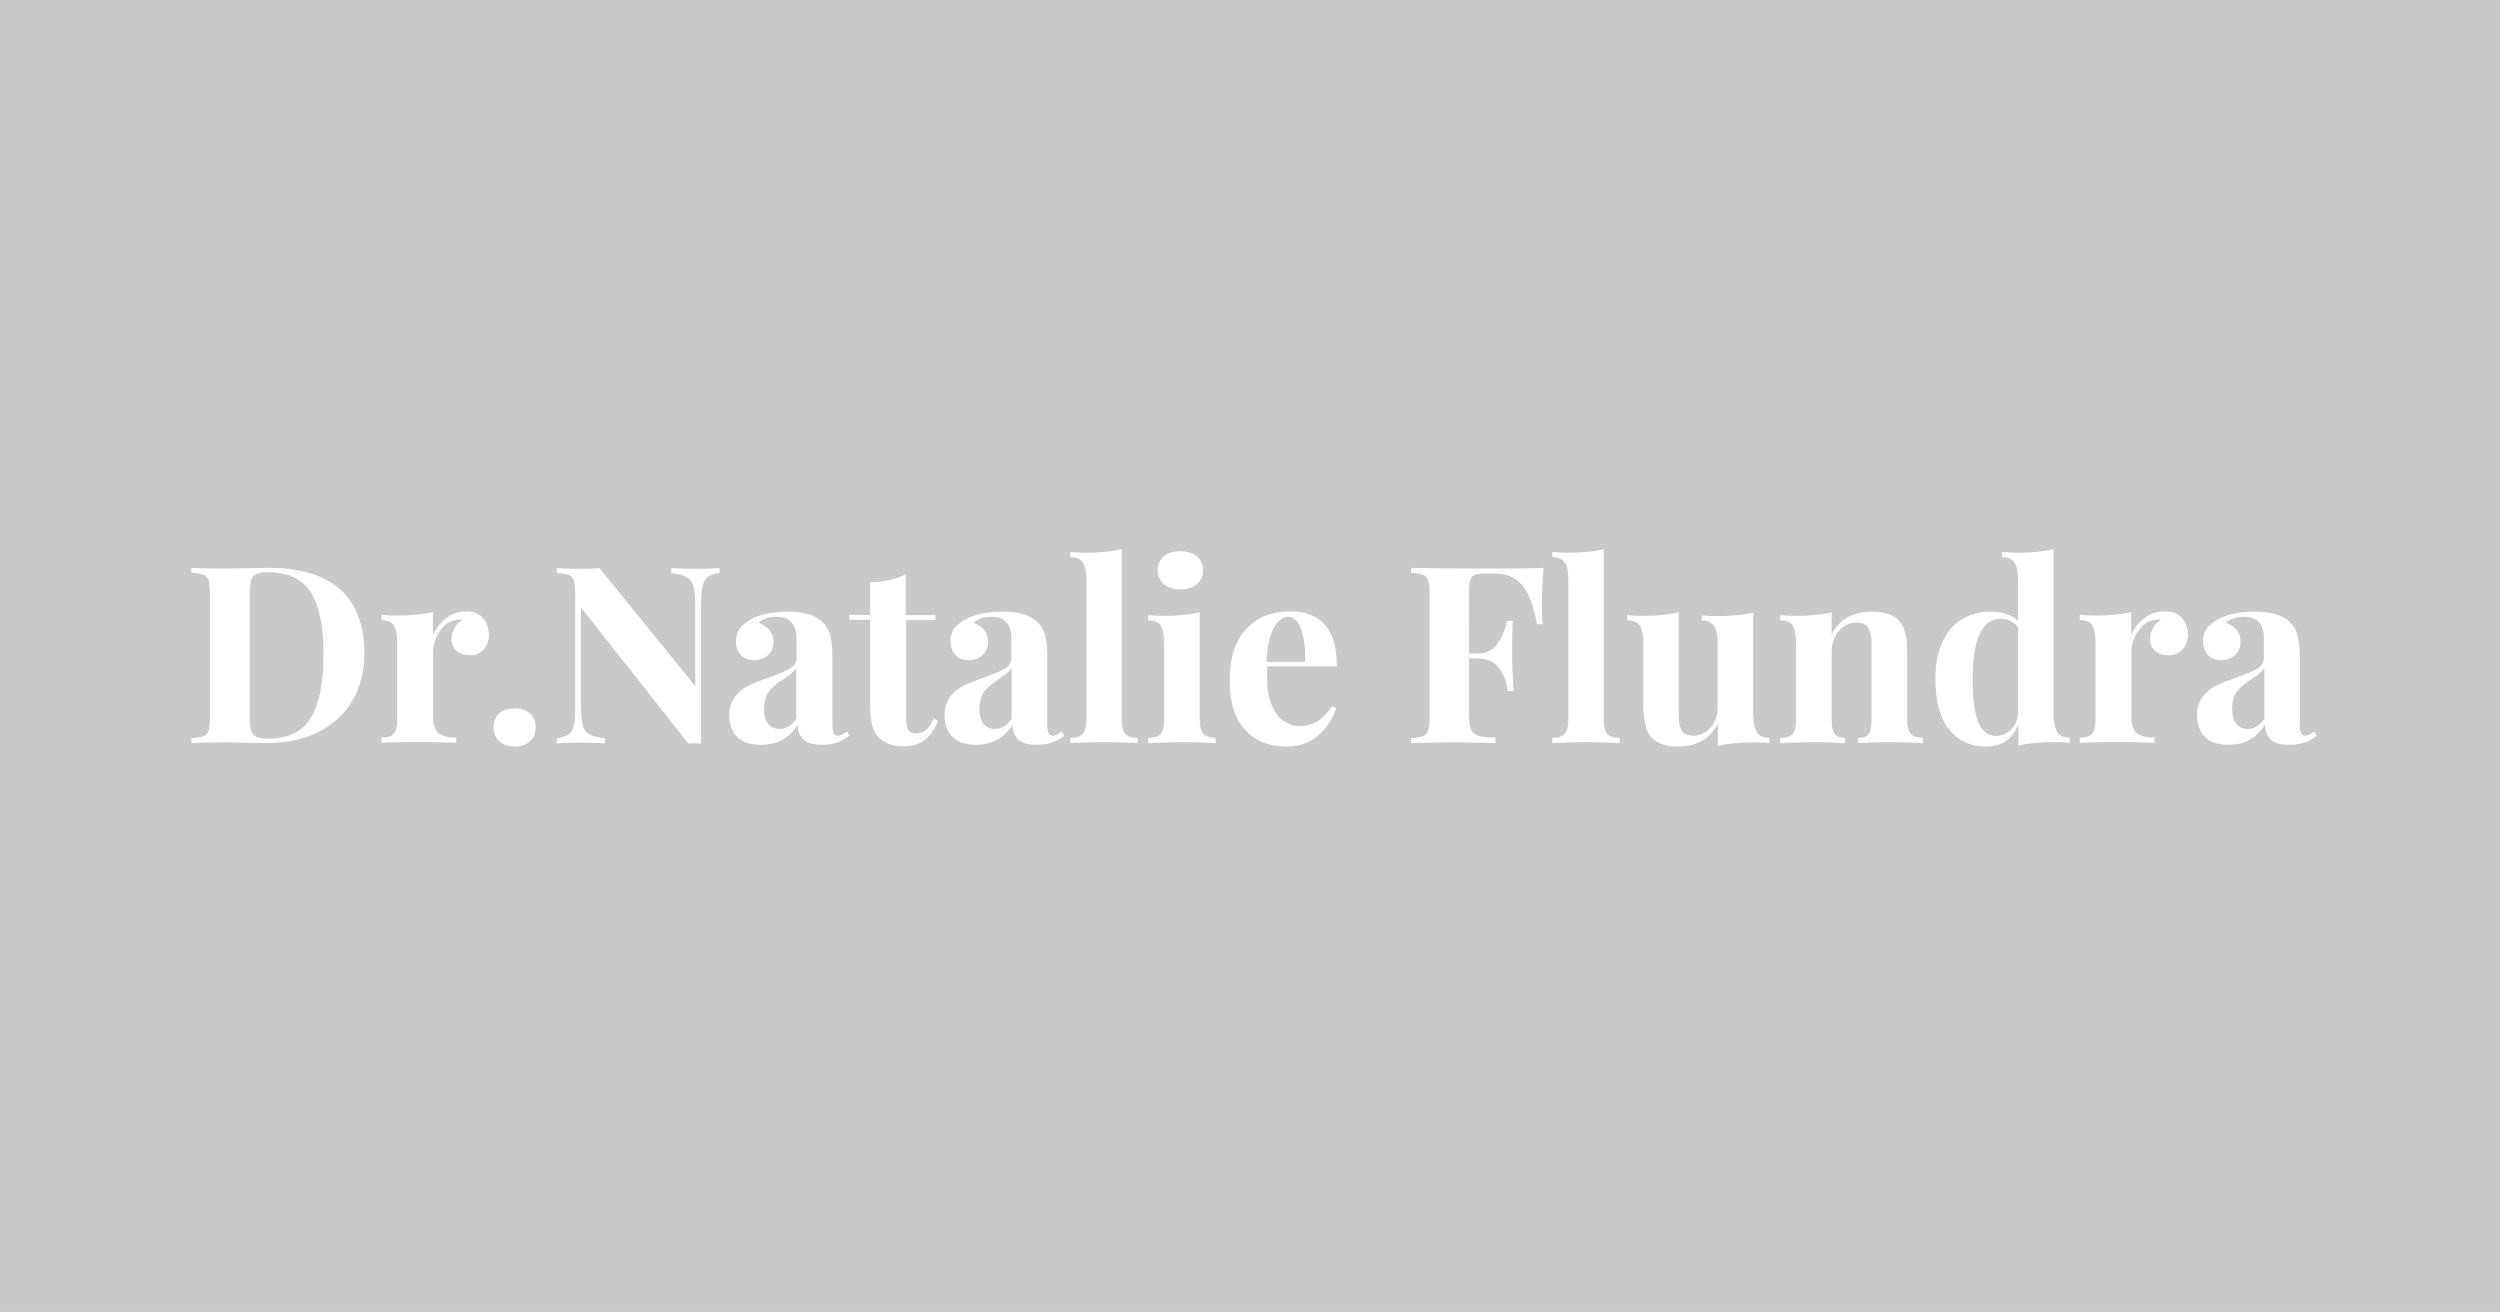 <svg id="Слой_1" xmlns="http://www.w3.org/2000/svg" viewBox="0 0 1010 530"><path fill="#c9c9c9" d="M0 0h1010v530H0z"/><path d="M137.5 238.2c6.5 5.9 9.7 14.5 9.7 25.8 0 7.3-1.6 13.6-4.8 19-3.2 5.4-7.7 9.7-13.7 12.7-6 3-13.1 4.5-21.4 4.5l-6.2-.1c-3.9-.1-6.7-.2-8.4-.2-6.9 0-12 .1-15.4.3v-2c2.2-.1 3.8-.4 4.9-.8 1-.4 1.7-1.2 2.1-2.3.4-1.1.5-3 .5-5.5V240c0-2.5-.2-4.4-.5-5.5-.4-1.1-1.1-1.9-2.1-2.3-1-.4-2.6-.7-4.9-.8v-2c2.8.2 6.8.3 12.1.3h3.1l4-.1c5.5-.1 9.4-.2 11.7-.2 13.1 0 22.8 2.9 29.3 8.8zm-33.9-6.3c-1 .5-1.8 1.3-2.1 2.5s-.6 3-.6 5.4v50c0 2.4.2 4.2.6 5.4s1.1 2 2.1 2.5 2.6.7 4.8.7c8.1 0 13.8-2.8 17.2-8.5 3.4-5.6 5.1-14.2 5.1-25.5 0-11.4-1.8-19.8-5.2-25.2-3.5-5.4-9.2-8-17.1-8-2.3 0-3.8.2-4.8.7zm91.6 17.9c1.5 1.8 2.3 4 2.3 6.5s-.7 4.5-2.1 6.1c-1.4 1.6-3.3 2.3-5.6 2.3s-4.1-.6-5.4-1.8c-1.3-1.2-2-2.7-2-4.7 0-3.2 1.5-5.8 4.4-7.8-.3-.1-.7-.1-1.2-.1-.7 0-1.2.1-1.6.2-2.5.4-4.7 1.9-6.4 4.6-1.8 2.7-2.6 5.4-2.6 8.2v26.5c0 3.1.8 5.2 2.2 6.4 1.5 1.2 3.9 1.8 7.1 1.8v2.1c-.9 0-1.7 0-2.3-.1-6.8-.2-11.3-.3-13.6-.3-1.8 0-5.9.1-12.3.3-.5.1-1.2.1-2 .1V298c2.4 0 4.1-.5 5-1.6.9-1 1.4-2.9 1.4-5.6v-31.5c0-3.1-.5-5.3-1.4-6.7-.9-1.4-2.6-2.1-5-2.1v-2.1c2.1.2 4.2.3 6.2.3 5.9 0 10.8-.5 14.6-1.4v9.3c1.3-2.9 3.1-5.2 5.5-7 2.4-1.8 5.1-2.6 8.1-2.6s5.2 1 6.7 2.8zm18.9 38.4c1.5 1.4 2.3 3.2 2.3 5.7 0 2.4-.8 4.3-2.3 5.6-1.5 1.4-3.6 2.1-6.2 2.1s-4.7-.7-6.2-2.1c-1.5-1.4-2.3-3.2-2.3-5.6 0-2.4.8-4.3 2.3-5.7 1.5-1.4 3.6-2 6.2-2s4.7.7 6.2 2zm76.6-56.8c-2.2.3-3.8.9-4.8 1.7-1 .8-1.7 2.1-2.1 3.8-.4 1.7-.6 4.3-.6 7.7v55.8l-2.4-.1-2.7.1-43.4-55v38.4c0 3.9.2 6.8.6 8.7.4 1.8 1.3 3.2 2.6 4 1.3.8 3.5 1.4 6.5 1.8v2c-2.6-.2-6.2-.3-10.8-.3-3.7 0-6.6.1-8.7.3v-2c2.2-.3 3.8-.9 4.9-1.7 1-.8 1.7-2.1 2.1-3.8.4-1.7.5-4.3.5-7.7v-45c0-2.5-.2-4.4-.5-5.5-.4-1.1-1.1-1.9-2.1-2.3-1-.4-2.6-.7-4.9-.8v-2c2.1.2 5 .3 8.7.3 3.3 0 6.2-.1 8.6-.3l38.7 47.7v-31.3c0-3.9-.2-6.8-.6-8.6-.4-1.8-1.3-3.2-2.6-4-1.3-.8-3.5-1.4-6.5-1.8v-2c2.6.2 6.2.3 10.8.3 3.7 0 6.6-.1 8.7-.3v1.9zm7 66.2c-2.1-2.2-3.1-5.1-3.1-8.7 0-3 .8-5.5 2.4-7.5 1.6-2 3.5-3.5 5.7-4.5 2.2-1.1 5.1-2.2 8.5-3.4 3.7-1.3 6.4-2.4 8-3.5 1.7-1 2.6-2.4 2.6-4.2V258c0-2.8-.6-5-2-6.5-1.3-1.6-3.3-2.3-6-2.3-3.2 0-5.6.8-7.3 2.4 1.9.7 3.3 1.7 4.4 3 1 1.3 1.6 2.9 1.6 4.7 0 2.3-.8 4.1-2.3 5.4-1.5 1.3-3.4 2-5.6 2-2.3 0-4.1-.7-5.4-2.2-1.3-1.5-1.9-3.3-1.9-5.5 0-1.9.5-3.5 1.4-4.8s2.3-2.5 4.1-3.7c1.8-1.1 4-1.9 6.6-2.5 2.6-.6 5.5-.9 8.6-.9 3.3 0 6.1.3 8.5 1 2.4.7 4.4 1.8 6 3.4 1.5 1.5 2.5 3.3 3 5.4.5 2.1.8 5 .8 8.7v27.2c0 1.6.2 2.7.5 3.4.3.7.9 1 1.8 1 1 0 2.2-.6 3.6-1.7l1 1.7c-3 2.5-6.7 3.7-11 3.7-3.7 0-6.2-.7-7.7-2.2-1.5-1.5-2.2-3.4-2.3-5.9-3.3 5.4-8.2 8.1-14.7 8.1-4.6 0-7.7-1.1-9.8-3.3zm24-7.2v-20.5c-.8 1.3-2.5 2.8-5.1 4.4-2.6 1.7-4.6 3.3-5.9 5-1.3 1.7-2 4.1-2 7.2 0 2.7.6 4.8 1.7 6 1.1 1.3 2.6 2 4.5 2 2.6 0 4.9-1.4 6.8-4.1zm44.4-41.9h11.8v2h-11.8v40.4c0 2 .3 3.4 1 4.2.7.8 1.8 1.2 3.3 1.2 2.9 0 5.1-2 6.8-6l1.7.9c-2.5 6.9-7.1 10.3-13.7 10.3-4.4 0-7.7-1.1-10-3.4-1.4-1.4-2.4-3.2-2.9-5.2s-.8-5-.8-8.7v-33.8h-8.4v-2h8.4v-13.2c5.5 0 10.3-1.1 14.4-3.2v16.5zm18.6 49.1c-2.1-2.2-3.1-5.1-3.1-8.7 0-3 .8-5.5 2.3-7.5 1.6-2 3.5-3.5 5.7-4.5 2.2-1.1 5.1-2.2 8.5-3.4 3.7-1.3 6.3-2.4 8-3.5 1.7-1 2.5-2.4 2.5-4.2V258c0-2.8-.6-5-1.9-6.5-1.3-1.6-3.3-2.3-6.1-2.3-3.2 0-5.6.8-7.3 2.4 1.9.7 3.3 1.7 4.4 3 1 1.3 1.5 2.9 1.5 4.7 0 2.3-.8 4.1-2.3 5.4-1.5 1.3-3.4 2-5.6 2-2.3 0-4.1-.7-5.4-2.2-1.3-1.5-1.9-3.3-1.9-5.5 0-1.9.5-3.5 1.3-4.8.9-1.3 2.3-2.5 4.2-3.7 1.8-1.1 4-1.9 6.7-2.5 2.6-.6 5.5-.9 8.6-.9 3.3 0 6.1.3 8.5 1 2.4.7 4.4 1.8 6 3.4 1.5 1.5 2.5 3.3 3 5.4.5 2.1.8 5 .8 8.7v27.2c0 1.6.2 2.7.5 3.4.3.7.9 1 1.8 1 1 0 2.2-.6 3.6-1.7l1 1.7c-3 2.5-6.7 3.7-11 3.7-3.7 0-6.2-.7-7.7-2.2-1.5-1.5-2.2-3.4-2.3-5.9-3.3 5.4-8.2 8.1-14.7 8.1-4.4 0-7.5-1.1-9.6-3.3zm24-7.2v-20.5c-.8 1.3-2.5 2.8-5.1 4.4-2.6 1.7-4.6 3.3-5.9 5-1.3 1.7-2 4.1-2 7.2 0 2.7.6 4.8 1.7 6 1.1 1.3 2.6 2 4.5 2 2.6 0 4.9-1.4 6.8-4.1zm44.5.5c0 2.7.5 4.6 1.4 5.6.9 1 2.6 1.6 5 1.6v2.1c-6.9-.3-11.4-.4-13.4-.4-2.3 0-6.9.1-13.8.4v-2.1c2.3 0 4-.5 5-1.6 1-1 1.5-2.9 1.5-5.6v-57c0-3.1-.5-5.3-1.5-6.7-1-1.4-2.6-2.1-5-2.1V223c2.1.2 4.2.3 6.2.3 5.8 0 10.7-.5 14.6-1.4v69zm31.5 0c0 2.7.5 4.6 1.5 5.6s2.6 1.6 4.9 1.6v2.1c-6.7-.3-11.1-.4-13.3-.4-2.1 0-6.7.1-13.9.4v-2.1c2.4 0 4.1-.5 5-1.6.9-1 1.4-2.9 1.4-5.6v-31.5c0-3.1-.5-5.3-1.4-6.7-.9-1.4-2.6-2.1-5-2.1v-2.1c2.1.2 4.2.3 6.2.3 5.9 0 10.8-.5 14.6-1.4v43.5zm-1.2-66.2c1.6 1.4 2.5 3.2 2.5 5.7 0 2.4-.8 4.3-2.5 5.6-1.6 1.4-3.8 2.1-6.6 2.1s-5-.7-6.7-2.1c-1.6-1.4-2.5-3.2-2.5-5.6 0-2.4.8-4.3 2.5-5.7 1.6-1.4 3.8-2 6.7-2 2.8 0 5 .7 6.6 2zm54.5 60.7l1.8.6c-1.3 4.3-3.7 8-7.1 11-3.4 3-7.7 4.6-12.9 4.6-7.1 0-12.7-2.2-16.8-6.8-4.2-4.5-6.2-11.2-6.2-20 0-9 2.2-15.9 6.7-20.7 4.5-4.8 10.4-7.1 17.8-7.1 12.5 0 18.8 7.4 18.8 22.2H512c-.1 1-.1 2.6-.1 4.7 0 4.4.6 8.1 1.9 11 1.2 2.9 2.8 5.1 4.8 6.4 2 1.3 4.1 2 6.3 2 5.4.1 9.8-2.6 13.1-7.9zm-23.4-31.8c-1.6 3-2.6 7.5-3 13.8h15.7c.1-5.3-.4-9.6-1.6-13-1.2-3.4-2.9-5.2-5.2-5.2-2.3 0-4.3 1.5-5.9 4.4zm108.3-9c0 3.1.1 5.7.3 7.6h-2.3c-1.3-7.5-3.3-12.8-6-15.9-2.7-3.1-6.4-4.6-11.2-4.6h-3.3c-2.1 0-3.6.2-4.5.5-.9.3-1.6 1-1.9 2-.3 1-.5 2.5-.5 4.6V264h3.5c3.5 0 6.2-1.3 8-3.9 1.8-2.6 3.1-5.7 3.9-9.3h2.3c-.2 2.8-.3 5.9-.3 9.4v4.8c0 3.4.2 8.1.6 14.2h-2.3c-1.4-8.8-5.5-13.2-12.2-13.2h-3.5v23c0 2.7.3 4.6.9 5.9.6 1.2 1.6 2 3 2.4 1.4.4 3.7.6 6.8.7v2.2c-8.2-.2-14.3-.3-18.3-.3-3.3 0-7.5.1-12.6.2l-3.2.1v-2c2.2-.1 3.8-.4 4.8-.8s1.7-1.2 2.1-2.3c.4-1.1.6-3 .6-5.5V240c0-2.5-.2-4.4-.6-5.5-.4-1.1-1.1-1.9-2.1-2.3-1-.4-2.7-.7-4.8-.8v-2c7.2.2 18.1.3 32.6.3 9.8 0 16.8-.1 20.9-.3-.5 5.6-.7 10.7-.7 15.2zm25 46.3c0 2.7.5 4.6 1.4 5.6.9 1 2.6 1.6 5 1.6v2.1c-6.9-.3-11.4-.4-13.4-.4-2.3 0-6.9.1-13.8.4v-2.1c2.3 0 4-.5 5-1.6 1-1 1.5-2.9 1.5-5.6v-57c0-3.1-.5-5.3-1.5-6.7-1-1.4-2.6-2.1-5-2.1V223c2.1.2 4.2.3 6.2.3 5.8 0 10.7-.5 14.6-1.4v69zm60.5-1.6c0 3.1.5 5.3 1.5 6.7 1 1.4 2.6 2.1 4.9 2.1v2.1c-2.1-.2-4.1-.3-6.2-.3-5.8 0-10.7.5-14.6 1.4v-9c-3.1 6.2-8.4 9.3-16.1 9.3-5 0-8.6-1.3-10.9-3.9-1.1-1.3-1.8-2.9-2.3-5-.5-2-.8-4.7-.8-8v-25.3c0-3.1-.5-5.3-1.5-6.7-1-1.4-2.6-2.1-5-2.1v-2.1c2.1.2 4.1.3 6.2.3 5.8 0 10.7-.5 14.6-1.4v41.4c0 2.8.4 4.9 1.2 6.3.8 1.4 2.4 2.1 4.8 2.1 2.7 0 5-1.1 6.9-3.3 1.9-2.2 2.8-5 2.8-8.2v-26.2c0-3.1-.5-5.3-1.5-6.7-1-1.4-2.6-2.1-4.9-2.1v-2.1c2.1.2 4.2.3 6.2.3 5.8 0 10.7-.5 14.6-1.4v41.8zm59-38.3c1.1 1.3 1.9 2.9 2.4 4.9.5 2 .7 4.7.7 8.1v26.9c0 2.7.5 4.6 1.5 5.6s2.6 1.6 4.9 1.6v2.1c-6.7-.3-11.1-.4-13.2-.4-2 0-6.3.1-13 .4v-2.1c2 0 3.4-.5 4.2-1.6.8-1 1.2-2.9 1.2-5.6v-31.1c0-2.7-.5-4.8-1.3-6.2-.9-1.4-2.5-2.1-4.9-2.1-2.7 0-5.1 1.1-7 3.4-1.9 2.2-2.9 5-2.9 8.2v27.8c0 2.7.4 4.6 1.2 5.6.8 1 2.2 1.6 4.2 1.6v2.1c-6.1-.3-10.3-.4-12.4-.4-2 0-6.6.1-13.8.4v-2.1c2.4 0 4.1-.5 5-1.6.9-1 1.4-2.9 1.4-5.6v-31.5c0-3.1-.5-5.3-1.4-6.7-.9-1.4-2.6-2.1-5-2.1v-2.1c2.1.2 4.2.3 6.2.3 5.9 0 10.8-.5 14.6-1.4v9c3-6.2 8.5-9.3 16.4-9.3 5.1 0 8.7 1.3 11 3.9zm63.8 44.9c.9 1.4 2.6 2.1 5 2.1v2.1c-2.1-.2-4.1-.3-6.2-.3-5.9 0-10.8.5-14.6 1.4v-8.6c-2.3 6-6.6 9-13 9-6.3 0-11.2-2.3-15-6.9-3.7-4.6-5.5-11.5-5.5-20.6 0-5.9 1-10.8 2.9-14.9 1.9-4 4.5-7.1 7.9-9.1 3.4-2 7.2-3 11.5-3 4.9 0 8.6 1.3 11.1 3.8v-17c0-3.1-.5-5.3-1.5-6.7-1-1.4-2.6-2.1-5-2.1V223c2.1.2 4.2.3 6.2.3 5.8 0 10.7-.5 14.6-1.4v67.3c.2 3 .7 5.3 1.6 6.7zm-18.9-1c1.7-1.6 2.7-3.8 3-6.5v-35c-1.7-2.3-4.1-3.4-7.3-3.4-3.5 0-6.3 2-8.2 6.1-1.9 4.1-2.9 10.1-2.8 18.2-.1 8.1.7 14 2.3 17.6 1.6 3.6 4 5.4 7 5.4 2.4 0 4.3-.8 6-2.4zm69.3-45.1c1.5 1.8 2.3 4 2.3 6.5s-.7 4.5-2.2 6.1c-1.4 1.6-3.3 2.3-5.7 2.3-2.3 0-4.1-.6-5.4-1.8-1.3-1.2-2-2.7-2-4.7 0-3.2 1.5-5.8 4.4-7.8-.3-.1-.7-.1-1.2-.1-.7 0-1.2.1-1.6.2-2.5.4-4.7 1.9-6.5 4.6-1.8 2.7-2.6 5.4-2.6 8.2v26.5c0 3.1.8 5.2 2.2 6.4 1.5 1.2 3.9 1.8 7.1 1.8v2.1c-.9 0-1.7 0-2.3-.1-6.8-.2-11.3-.3-13.6-.3-1.8 0-5.9.1-12.3.3-.5.1-1.2.1-2 .1V298c2.4 0 4.1-.5 5-1.6.9-1 1.4-2.9 1.4-5.6v-31.5c0-3.1-.5-5.3-1.4-6.7-.9-1.4-2.6-2.1-5-2.1v-2.1c2.1.2 4.2.3 6.2.3 5.9 0 10.8-.5 14.6-1.4v9.3c1.3-2.9 3.1-5.2 5.5-7 2.4-1.8 5.1-2.6 8.1-2.6s5.5 1 7 2.8zm9.1 47.8c-2.1-2.2-3.1-5.1-3.1-8.7 0-3 .8-5.5 2.3-7.5 1.6-2 3.5-3.5 5.7-4.5 2.2-1.1 5.1-2.2 8.5-3.4 3.7-1.3 6.3-2.4 8-3.5 1.7-1 2.5-2.4 2.5-4.2V258c0-2.8-.6-5-1.9-6.5-1.3-1.6-3.3-2.3-6.1-2.3-3.2 0-5.6.8-7.3 2.4 1.9.7 3.3 1.7 4.4 3 1 1.3 1.5 2.9 1.5 4.7 0 2.3-.8 4.1-2.3 5.4-1.5 1.3-3.4 2-5.6 2-2.3 0-4.1-.7-5.4-2.2-1.3-1.5-1.9-3.3-1.9-5.5 0-1.9.5-3.5 1.3-4.8.9-1.3 2.3-2.5 4.2-3.7 1.8-1.1 4-1.9 6.7-2.5 2.6-.6 5.5-.9 8.6-.9 3.3 0 6.1.3 8.5 1 2.4.7 4.4 1.8 6 3.4 1.5 1.5 2.5 3.3 3 5.4.5 2.1.8 5 .8 8.7v27.2c0 1.6.2 2.7.5 3.4.3.7.9 1 1.8 1 1 0 2.2-.6 3.6-1.7l1 1.7c-3 2.5-6.7 3.7-11 3.7-3.7 0-6.2-.7-7.7-2.2-1.5-1.5-2.2-3.4-2.3-5.9-3.3 5.4-8.2 8.1-14.7 8.1-4.3 0-7.5-1.1-9.6-3.3zm24.1-7.2v-20.5c-.8 1.3-2.5 2.8-5.1 4.4-2.6 1.7-4.6 3.3-5.9 5-1.3 1.7-2 4.1-2 7.2 0 2.7.6 4.8 1.7 6 1.1 1.3 2.6 2 4.5 2 2.6 0 4.9-1.4 6.8-4.1z" fill="#fff"/></svg>